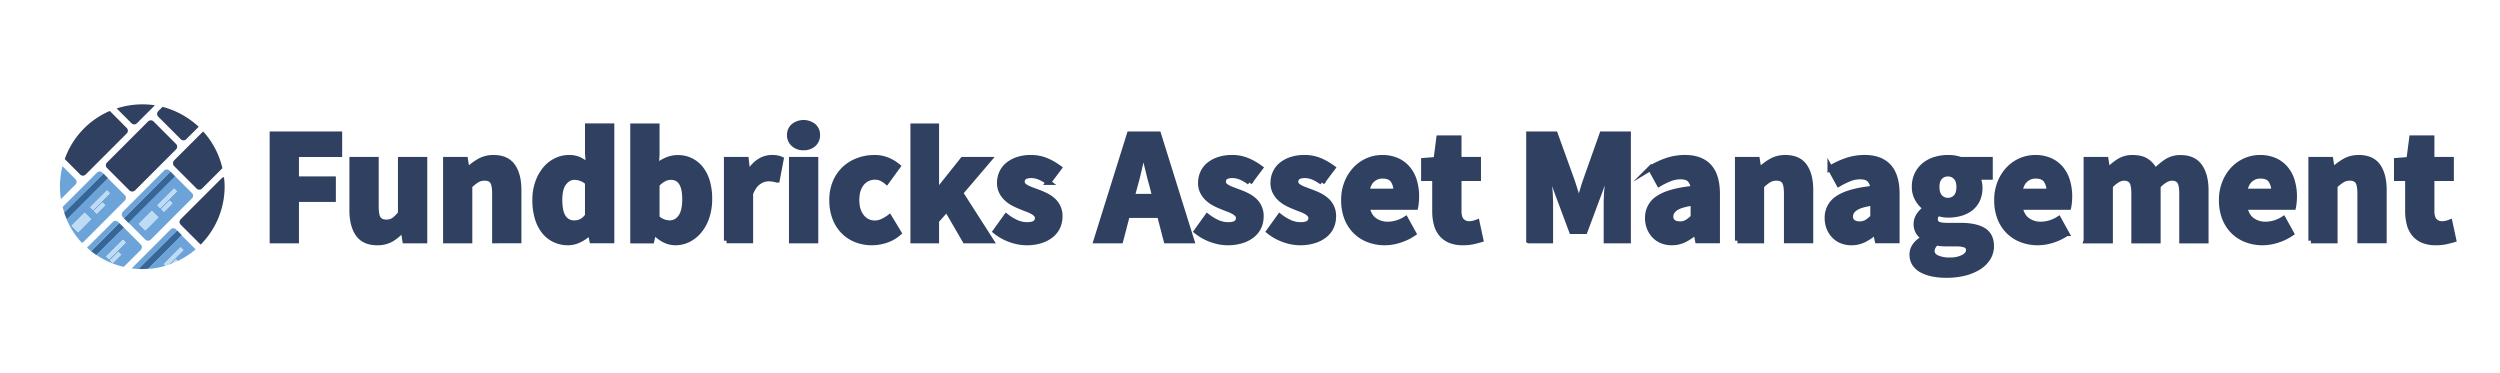 <svg id="Calque_1" data-name="Calque 1" xmlns="http://www.w3.org/2000/svg" viewBox="0 0 1896.42 283.23"><defs><style>.cls-1{fill:none;}.cls-2,.cls-6{fill:#304060;}.cls-3{fill:#6ca4d9;}.cls-4{fill:#366698;}.cls-5{fill:#bedbf4;}.cls-6{stroke:#304060;stroke-miterlimit:10;stroke-width:4px;}</style></defs><title>FundBrickslogos</title><path class="cls-1" d="M137.1,166.26l31.1-31.1a2.46,2.46,0,0,1,1.7-.8c-0.3-2.3-.7-4.6-1.2-6.8L153.3,143a2.9,2.9,0,0,1-4.2,0l-17-17a2.9,2.9,0,0,1,0-4.2l22.1-22.1c-1.1-1.2-2.3-2.4-3.5-3.6l-9.4,9.4a2.9,2.9,0,0,1-4.2,0l-17-17a2.9,2.9,0,0,1,0-4.2l3.3-3.3a56,56,0,0,0-5.9-1.2l-13.6,13.6a2.9,2.9,0,0,1-4.2,0L88.4,82.26c-1.7.6-3.5,1.2-5.1,1.9L96.1,97a2.9,2.9,0,0,1,0,4.2L65,132.36a2.9,2.9,0,0,1-4.2,0l-11.7-11.7c-0.6,1.8-1.2,3.6-1.7,5.4l9.8,9.8a2.9,2.9,0,0,1,0,4.2l-11,11a56,56,0,0,0,1.2,5.9l26-26a2.9,2.9,0,0,1,4.2,0l4.2,4.2,12.7,12.7a2.9,2.9,0,0,1,0,4.2l-31.1,31.1a3.92,3.92,0,0,1-1.4.8c1.2,1.3,2.5,2.6,3.8,3.8l19.5-19.5a2.9,2.9,0,0,1,4.2,0l0.7,0.7,3.5,3.5,12.7,12.7a2.9,2.9,0,0,1,0,4.2l-12.8,12.8c2,0.5,4,.8,6,1.1l29.5-29.5a2.9,2.9,0,0,1,4.2,0l4.2,4.2,10.7,10.7c1.3-1.1,2.5-2.2,3.7-3.4l-15.1-15.1C135.9,169.36,135.9,167.46,137.1,166.26Zm-55.9-38.8a2.9,2.9,0,0,1,0-4.2l31.1-31.1a2.9,2.9,0,0,1,4.2,0l17,17a2.9,2.9,0,0,1,0,4.2l-31.1,31.1a2.9,2.9,0,0,1-4.2,0Zm33.3,54.4a2.9,2.9,0,0,1-4.2,0l-12.7-12.7-3.5-3.5-0.7-.7a2.9,2.9,0,0,1,0-4.2l31.1-31.1a2.9,2.9,0,0,1,4.2,0l17,17a2.9,2.9,0,0,1,0,4.2Z"/><path class="cls-2" d="M102.4,144.46l31.1-31.1a2.9,2.9,0,0,0,0-4.2l-17-17a2.9,2.9,0,0,0-4.2,0l-31.1,31.1a2.9,2.9,0,0,0,0,4.2l17,17A3.08,3.08,0,0,0,102.4,144.46Z"/><path class="cls-2" d="M65,132.36l31.1-31.1a2.9,2.9,0,0,0,0-4.2L83.3,84.16a62.46,62.46,0,0,0-34.2,36.5l11.7,11.7A2.9,2.9,0,0,0,65,132.36Z"/><path class="cls-2" d="M103.9,93.46l13.6-13.6a59.87,59.87,0,0,0-9.5-.7,62.7,62.7,0,0,0-19.5,3.1l11.2,11.2A2.9,2.9,0,0,0,103.9,93.46Z"/><path class="cls-2" d="M120.1,88.56l17,17a2.9,2.9,0,0,0,4.2,0l9.4-9.4a63.65,63.65,0,0,0-27.4-15.1l-3.3,3.3A3,3,0,0,0,120.1,88.56Z"/><path class="cls-2" d="M132.1,126l17,17a2.9,2.9,0,0,0,4.2,0l15.4-15.4a61.53,61.53,0,0,0-14.6-27.9L132,121.76A3.19,3.19,0,0,0,132.1,126Z"/><path class="cls-2" d="M169.9,134.36a3.81,3.81,0,0,0-1.7.8l-31.1,31.1a2.9,2.9,0,0,0,0,4.2l15.1,15.1a62.48,62.48,0,0,0,18.2-44A58.07,58.07,0,0,0,169.9,134.36Z"/><path class="cls-3" d="M78.4,131.66l3.5,3.5L77.7,131a2.9,2.9,0,0,0-4.2,0l-26,26c0.4,1.5.8,2.9,1.3,4.4Z"/><path class="cls-3" d="M94.6,152.16a2.9,2.9,0,0,0,0-4.2l-12.7-12.7-31.3,31.3a60.84,60.84,0,0,0,11.5,17.6,2.85,2.85,0,0,0,1.4-.8Zm-21.2,9.9L71.3,160l6.4-6.4,2.1,2.1Zm7.8-17.6,2.1,2.1-12.7,12.7-2.1-2.1Zm-26.9,26.8,9.9-9.9,4.9,4.9-9.9,9.9Z"/><path class="cls-4" d="M48.7,161.36a53.76,53.76,0,0,0,2,5.1L82,135.16l-3.5-3.5Z"/><rect class="cls-5" x="54.73" y="165.38" width="14" height="7" transform="translate(-101.34 93.12) rotate(-45)"/><rect class="cls-5" x="66.9" y="150.35" width="18" height="3" transform="translate(-85.14 98.14) rotate(-45)"/><rect class="cls-5" x="71" y="156.39" width="9" height="3" transform="translate(-89.53 99.63) rotate(-45)"/><path class="cls-3" d="M57.2,135.86l-9.8-9.8a56.66,56.66,0,0,0-1.5,8.4h0a55.29,55.29,0,0,0-.4,7.1,59.87,59.87,0,0,0,.7,9.5l11-11A2.9,2.9,0,0,0,57.2,135.86Z"/><path class="cls-3" d="M106.7,185.36L94,172.66l-20.8,20.8a63,63,0,0,0,20.7,9l12.8-12.8A3,3,0,0,0,106.7,185.36Zm-21.2,14.2-2.1-2.1,6.4-6.4,2.1,2.1Zm-2.8-2.9-2.1-2.1,12.7-12.7,2.1,2.1Z"/><path class="cls-3" d="M90.4,169.16l-0.7-.7a2.9,2.9,0,0,0-4.2,0L66,187.86a38.76,38.76,0,0,0,3.1,2.6Z"/><path class="cls-4" d="M73.1,193.46L94,172.66l-3.5-3.5-21.4,21.4C70.4,191.56,71.7,192.56,73.1,193.46Z"/><rect class="cls-5" x="78.97" y="187.74" width="18" height="3" transform="translate(-108.04 117.63) rotate(-45)"/><rect class="cls-5" x="83.08" y="193.77" width="9" height="3" transform="translate(-112.43 119.12) rotate(-45)"/><path class="cls-3" d="M145.6,146.46l-17-17a2.9,2.9,0,0,0-4.2,0l-31.1,31.1a2.9,2.9,0,0,0,0,4.2l0.7,0.7,35.4-35.4,3.5,3.5L97.5,169l12.7,12.7a2.9,2.9,0,0,0,4.2,0l31.1-31.1A2.71,2.71,0,0,0,145.6,146.46Zm-35.4,28.3-4.9-4.9,9.9-9.9,4.9,4.9Zm14.2-14.1-2.1-2.1,6.4-6.4,2.1,2.1Zm-2.9-2.8-2.1-2.1,12.7-12.7,2.1,2.1Z"/><rect class="cls-4" x="88.38" y="147.18" width="50" height="5" transform="translate(-72.63 124.01) rotate(-45)"/><rect class="cls-5" x="105.7" y="163.86" width="14" height="7" transform="translate(-85.34 128.71) rotate(-45)"/><rect class="cls-5" x="117.79" y="148.9" width="18" height="3" transform="translate(-69.22 133.71) rotate(-45)"/><rect class="cls-5" x="121.97" y="154.87" width="9" height="3" transform="translate(-73.53 135.22) rotate(-45)"/><path class="cls-3" d="M112.2,204a59.75,59.75,0,0,0,13.4-2.4l-1.3-1.3,12.7-12.7,2.1,2.1L128,200.76c0.7-.3,1.5-0.5,2.2-0.8l3.2-3.2,1.3,1.3a63.24,63.24,0,0,0,13.7-8.9l-10.7-10.7Z"/><path class="cls-3" d="M134.3,174.76l3.5,3.5-4.2-4.2a2.9,2.9,0,0,0-4.2,0l-29.5,29.5c1.7,0.2,3.4.4,5.2,0.5Z"/><path class="cls-4" d="M105.1,204c1,0,1.9.1,2.9,0.1,1.4,0,2.9-.1,4.3-0.2l25.6-25.6-3.5-3.5Z"/><path class="cls-5" d="M139.2,189.66l-2.1-2.1-12.7,12.7,1.3,1.3a24.13,24.13,0,0,0,2.5-.8Z"/><path class="cls-5" d="M133.6,196.66l-3.2,3.2c1.5-.6,3-1.2,4.5-1.9Z"/><path class="cls-6" d="M206.55,182.56V101.72h51v15.38H224.78v18.72h28v15.38h-28v31.37H206.55Z"/><path class="cls-6" d="M286.15,184.05q-10,0-14.57-6.57t-4.53-18.23V121.06h18.23V156.9q0,6.7,1.86,9.18t5.83,2.48a10.08,10.08,0,0,0,5.83-1.61,23.47,23.47,0,0,0,5.08-5.21V121.06h18.23v61.5H307.23L305.87,174H305.5a33.32,33.32,0,0,1-8.49,7.38A21,21,0,0,1,286.15,184.05Z"/><path class="cls-6" d="M338.11,182.56v-61.5H353l1.24,7.81h0.5a49.58,49.58,0,0,1,8.68-6.51,21.26,21.26,0,0,1,11-2.79q10,0,14.57,6.57t4.53,18.23v38.19H375.31V146.73q0-6.7-1.8-9.18t-5.77-2.48a11,11,0,0,0-6,1.55,34.94,34.94,0,0,0-5.46,4.4v41.54H338.11Z"/><path class="cls-6" d="M431,184.05a23.61,23.61,0,0,1-10.35-2.23,22.32,22.32,0,0,1-7.94-6.39,30.1,30.1,0,0,1-5.08-10.11,46.71,46.71,0,0,1-1.8-13.52A39.28,39.28,0,0,1,408,138.3a32.69,32.69,0,0,1,5.7-10.11,24.75,24.75,0,0,1,8.18-6.39,21.71,21.71,0,0,1,9.49-2.23,18.53,18.53,0,0,1,8.56,1.74,30.4,30.4,0,0,1,6.57,4.71l-0.74-9.42v-21H464v86.92H449.09l-1.24-6.08h-0.5a28.8,28.8,0,0,1-7.56,5.39A19.52,19.52,0,0,1,431,184.05Zm4.71-14.88a11.64,11.64,0,0,0,5.39-1.24,13.66,13.66,0,0,0,4.65-4.34V138.42a14.55,14.55,0,0,0-5.08-3.1,16.07,16.07,0,0,0-5.08-.87q-4.34,0-7.69,4.15t-3.35,13q0,9.18,2.91,13.39A9.44,9.44,0,0,0,435.7,169.17Z"/><path class="cls-6" d="M512.33,184.05a18.55,18.55,0,0,1-8.25-2,26,26,0,0,1-7.75-6h-0.5l-1.49,6.57H480.09V95.64h18.23V117l-0.5,9.42a28.61,28.61,0,0,1,7.75-5,21.21,21.21,0,0,1,8.49-1.8,21.7,21.7,0,0,1,17.67,8.49,28.6,28.6,0,0,1,4.84,9.8,46,46,0,0,1,1.67,12.83,42.69,42.69,0,0,1-2.17,14.14,32.42,32.42,0,0,1-5.83,10.48,25.35,25.35,0,0,1-8.31,6.51A22,22,0,0,1,512.33,184.05Zm-4.22-14.88a10,10,0,0,0,8.06-4.28q3.35-4.28,3.35-13.83,0-16.61-10.66-16.62-5.46,0-10.54,5.58V165.2a14.83,14.83,0,0,0,5,3.1A14.57,14.57,0,0,0,508.11,169.17Z"/><path class="cls-6" d="M551.14,182.56v-61.5H566l1.24,10.79h0.5a23.79,23.79,0,0,1,8.06-9.3,17.52,17.52,0,0,1,9.42-3,24.27,24.27,0,0,1,4.28.31,13.12,13.12,0,0,1,3,.93l-3,15.75a30.27,30.27,0,0,0-3.22-.74,21.42,21.42,0,0,0-3.47-.25,13.29,13.29,0,0,0-7.25,2.48q-3.78,2.48-6.26,8.8v35.71H551.14Z"/><path class="cls-6" d="M609.54,112a10.91,10.91,0,0,1-7.56-2.67,8.82,8.82,0,0,1-3-6.88,8.63,8.63,0,0,1,3-6.82,12.38,12.38,0,0,1,15.19,0,8.72,8.72,0,0,1,2.91,6.82,8.91,8.91,0,0,1-2.91,6.88A10.85,10.85,0,0,1,609.54,112Zm-9.05,70.56v-61.5h18.23v61.5H600.49Z"/><path class="cls-6" d="M661.5,184.05a32.43,32.43,0,0,1-12-2.17,27.81,27.81,0,0,1-9.61-6.26,29,29,0,0,1-6.45-10.11,37.32,37.32,0,0,1-2.36-13.7,34.18,34.18,0,0,1,2.6-13.7,29.67,29.67,0,0,1,7-10.11A30.45,30.45,0,0,1,651,121.74a34.58,34.58,0,0,1,12.15-2.17,25.77,25.77,0,0,1,10.11,1.86,31.89,31.89,0,0,1,7.87,4.71l-8.56,11.78q-4.34-3.6-8.31-3.6A12.87,12.87,0,0,0,653.69,139q-3.85,4.71-3.84,12.77t3.91,12.77a12.26,12.26,0,0,0,9.86,4.71,13.49,13.49,0,0,0,5.77-1.3,29.74,29.74,0,0,0,5.27-3.16l7.19,11.9a27.85,27.85,0,0,1-9.92,5.64A34.7,34.7,0,0,1,661.5,184.05Z"/><path class="cls-6" d="M692.62,182.56V95.64h17.73v49.85h0.5l19.47-24.43h19.84l-21.58,25.3,23.19,36.21H732.05l-13.89-23.93-7.81,8.8v15.13H692.62Z"/><path class="cls-6" d="M778.68,184.05a35.9,35.9,0,0,1-12.46-2.36,38.37,38.37,0,0,1-11.1-6.2l8.18-11.41a37,37,0,0,0,8.06,4.84,20,20,0,0,0,7.81,1.61q4.09,0,6-1.36a4.49,4.49,0,0,0,1.86-3.84,3.9,3.9,0,0,0-1.05-2.67,10.85,10.85,0,0,0-2.85-2.17,28.48,28.48,0,0,0-4-1.8q-2.23-.8-4.59-1.8a57.81,57.81,0,0,1-5.7-2.6,24,24,0,0,1-5.21-3.66,17.89,17.89,0,0,1-3.84-5.08,14.66,14.66,0,0,1-1.49-6.76,18.29,18.29,0,0,1,1.67-7.81,16.72,16.72,0,0,1,4.77-6.08A23.57,23.57,0,0,1,772.1,121a30.91,30.91,0,0,1,9.67-1.43,29.78,29.78,0,0,1,12.4,2.42,49.64,49.64,0,0,1,9.3,5.39l-8.18,10.91a32.36,32.36,0,0,0-6.57-3.84,16.46,16.46,0,0,0-6.45-1.36q-6.95,0-6.94,4.84a3.57,3.57,0,0,0,1,2.54,9.82,9.82,0,0,0,2.67,1.92,34.29,34.29,0,0,0,3.84,1.67l4.53,1.67q3,1.12,5.89,2.54a24.48,24.48,0,0,1,5.33,3.53,15.65,15.65,0,0,1,5.39,12.4,18.89,18.89,0,0,1-1.61,7.81,17.18,17.18,0,0,1-4.84,6.26,24.12,24.12,0,0,1-7.94,4.22A35,35,0,0,1,778.68,184.05Z"/><path class="cls-6" d="M831.5,182.56l25.3-80.85h21.95L904,182.56H884.69l-5-19.22H855.06l-5,19.22H831.5Zm29.26-40.92-2,7.44H876l-1.86-7.44q-1.74-6.07-3.35-12.9t-3.22-13.14h-0.5q-1.49,6.45-3,13.21T860.76,141.64Z"/><path class="cls-6" d="M931.19,184.05a35.9,35.9,0,0,1-12.46-2.36,38.37,38.37,0,0,1-11.1-6.2l8.18-11.41a37,37,0,0,0,8.06,4.84,20,20,0,0,0,7.81,1.61q4.09,0,6-1.36a4.49,4.49,0,0,0,1.86-3.84,3.9,3.9,0,0,0-1.05-2.67,10.85,10.85,0,0,0-2.85-2.17,28.48,28.48,0,0,0-4-1.8q-2.23-.8-4.59-1.8a57.81,57.81,0,0,1-5.7-2.6,24,24,0,0,1-5.21-3.66,17.89,17.89,0,0,1-3.84-5.08,14.66,14.66,0,0,1-1.49-6.76,18.29,18.29,0,0,1,1.67-7.81,16.72,16.72,0,0,1,4.77-6.08,23.57,23.57,0,0,1,7.44-3.91,30.91,30.91,0,0,1,9.67-1.43,29.78,29.78,0,0,1,12.4,2.42,49.64,49.64,0,0,1,9.3,5.39l-8.18,10.91a32.36,32.36,0,0,0-6.57-3.84,16.46,16.46,0,0,0-6.45-1.36q-6.95,0-6.94,4.84a3.57,3.57,0,0,0,1,2.54,9.82,9.82,0,0,0,2.67,1.92,34.29,34.29,0,0,0,3.84,1.67l4.53,1.67q3,1.12,5.89,2.54a24.48,24.48,0,0,1,5.33,3.53,15.65,15.65,0,0,1,5.39,12.4,18.89,18.89,0,0,1-1.61,7.81,17.18,17.18,0,0,1-4.84,6.26,24.12,24.12,0,0,1-7.94,4.22A35,35,0,0,1,931.19,184.05Z"/><path class="cls-6" d="M986.13,184.05a35.9,35.9,0,0,1-12.46-2.36,38.37,38.37,0,0,1-11.1-6.2l8.18-11.41a37,37,0,0,0,8.06,4.84,20,20,0,0,0,7.81,1.61q4.09,0,6-1.36a4.49,4.49,0,0,0,1.86-3.84,3.9,3.9,0,0,0-1.05-2.67,10.85,10.85,0,0,0-2.85-2.17,28.48,28.48,0,0,0-4-1.8q-2.23-.8-4.59-1.8a57.81,57.81,0,0,1-5.7-2.6,24,24,0,0,1-5.21-3.66,17.89,17.89,0,0,1-3.84-5.08,14.66,14.66,0,0,1-1.49-6.76,18.29,18.29,0,0,1,1.67-7.81,16.72,16.72,0,0,1,4.77-6.08,23.57,23.57,0,0,1,7.44-3.91,30.91,30.91,0,0,1,9.67-1.43,29.78,29.78,0,0,1,12.4,2.42,49.64,49.64,0,0,1,9.3,5.39l-8.18,10.91a32.36,32.36,0,0,0-6.57-3.84,16.46,16.46,0,0,0-6.45-1.36q-6.95,0-6.94,4.84a3.57,3.57,0,0,0,1,2.54,9.82,9.82,0,0,0,2.67,1.92,34.29,34.29,0,0,0,3.84,1.67l4.53,1.67q3,1.12,5.89,2.54a24.48,24.48,0,0,1,5.33,3.53,15.65,15.65,0,0,1,5.39,12.4,18.89,18.89,0,0,1-1.61,7.81,17.18,17.18,0,0,1-4.84,6.26A24.12,24.12,0,0,1,997,182.5,35,35,0,0,1,986.13,184.05Z"/><path class="cls-6" d="M1050.48,184.05a34.26,34.26,0,0,1-12.28-2.17,28.25,28.25,0,0,1-9.92-6.32,28.89,28.89,0,0,1-6.57-10.11,36.83,36.83,0,0,1-2.36-13.64,35,35,0,0,1,2.48-13.45,31.82,31.82,0,0,1,6.51-10.17,28.28,28.28,0,0,1,9.24-6.39,27.11,27.11,0,0,1,10.79-2.23,27.44,27.44,0,0,1,11.47,2.23A22.65,22.65,0,0,1,1068,128a26.32,26.32,0,0,1,4.9,9.36,40.82,40.82,0,0,1,1.61,11.72,43,43,0,0,1-.25,4.71q-0.25,2.23-.5,3.35H1037q1.24,6.7,5.52,9.86a17.14,17.14,0,0,0,10.48,3.16,25.31,25.31,0,0,0,13.27-4.09l6.08,11a40.38,40.38,0,0,1-10.48,5.08A36.81,36.81,0,0,1,1050.48,184.05Zm-13.64-38.94H1059a14,14,0,0,0-2.36-8.43q-2.36-3.22-7.94-3.22a11.28,11.28,0,0,0-7.63,2.85Q1037.83,139.17,1036.84,145.12Z"/><path class="cls-6" d="M1109.63,184.05a24.56,24.56,0,0,1-9.73-1.74,17,17,0,0,1-6.57-4.84,19.65,19.65,0,0,1-3.72-7.5,37.58,37.58,0,0,1-1.18-9.73V135.32H1080V121.8l9.42-.74,2.11-16.37h15.13v16.37h14.76v14.26h-14.76V160q0,5.21,2.17,7.5a7.55,7.55,0,0,0,5.77,2.29,13,13,0,0,0,3-.37,20.29,20.29,0,0,0,2.79-.87l2.85,13.27q-2.48.74-5.83,1.49A36.31,36.31,0,0,1,1109.63,184.05Z"/><path class="cls-6" d="M1159.72,182.56V101.72h20l13,36q1.24,3.6,2.36,7.38t2.36,7.5h0.5q1.24-3.72,2.29-7.5t2.29-7.38l12.77-36h19.84v80.85H1218.5V152.93q0-3,.25-6.57t0.62-7.25q0.37-3.66.74-7.19t0.74-6.51h-0.5l-6.57,19.22-11.53,30.88h-10l-11.53-30.88-6.45-19.22h-0.5q0.37,3,.74,6.51t0.74,7.19q0.37,3.66.62,7.25t0.25,6.57v29.64h-16.37Z"/><path class="cls-6" d="M1268.22,184.05a19.6,19.6,0,0,1-7.63-1.43,16.28,16.28,0,0,1-5.77-4,18.35,18.35,0,0,1-3.66-5.89,20,20,0,0,1-1.3-7.32,17.22,17.22,0,0,1,8.18-15.13q8.18-5.46,26.41-7.32a10.38,10.38,0,0,0-2.42-6.51q-2.17-2.42-7.25-2.42a22,22,0,0,0-7.87,1.49,57.36,57.36,0,0,0-8.37,4.09l-6.57-12a64.42,64.42,0,0,1,12.46-5.83,42.32,42.32,0,0,1,13.83-2.23q11.9,0,18.17,6.76t6.26,21v35.22h-14.88l-1.24-6.32h-0.5a39.32,39.32,0,0,1-8.31,5.64A21.07,21.07,0,0,1,1268.22,184.05Zm6.2-14.14a10,10,0,0,0,5.33-1.36,26,26,0,0,0,4.71-3.84V153.92q-9.67,1.37-13.39,4t-3.72,6.2a5.11,5.11,0,0,0,1.92,4.4A8.43,8.43,0,0,0,1274.42,169.92Z"/><path class="cls-6" d="M1318.07,182.56v-61.5h14.88l1.24,7.81h0.5a49.53,49.53,0,0,1,8.68-6.51,21.26,21.26,0,0,1,11-2.79q10,0,14.57,6.57t4.53,18.23v38.19h-18.23V146.73q0-6.7-1.8-9.18t-5.77-2.48a11,11,0,0,0-6,1.55,35,35,0,0,0-5.46,4.4v41.54h-18.23Z"/><path class="cls-6" d="M1404.5,184.05a19.6,19.6,0,0,1-7.63-1.43,16.28,16.28,0,0,1-5.77-4,18.35,18.35,0,0,1-3.66-5.89,20,20,0,0,1-1.3-7.32,17.22,17.22,0,0,1,8.18-15.13q8.18-5.46,26.41-7.32a10.38,10.38,0,0,0-2.42-6.51q-2.17-2.42-7.25-2.42a22,22,0,0,0-7.87,1.49,57.36,57.36,0,0,0-8.37,4.09l-6.57-12a64.42,64.42,0,0,1,12.46-5.83,42.32,42.32,0,0,1,13.83-2.23q11.9,0,18.17,6.76t6.26,21v35.22h-14.88l-1.24-6.32h-0.5a39.32,39.32,0,0,1-8.31,5.64A21.07,21.07,0,0,1,1404.5,184.05Zm6.2-14.14a10,10,0,0,0,5.33-1.36,26,26,0,0,0,4.71-3.84V153.92q-9.67,1.37-13.39,4t-3.72,6.2a5.11,5.11,0,0,0,1.92,4.4A8.43,8.43,0,0,0,1410.7,169.92Z"/><path class="cls-6" d="M1476.29,208.73a51.61,51.61,0,0,1-10.11-.93A30.27,30.27,0,0,1,1458,205a14.68,14.68,0,0,1-5.52-4.84,12.44,12.44,0,0,1-2-7.07q0-7.44,8.8-12.4v-0.5a13.73,13.73,0,0,1-4.09-4.09,12.15,12.15,0,0,1,.37-12.71,19,19,0,0,1,5-5.15v-0.5a20.75,20.75,0,0,1-5.77-6.39,18,18,0,0,1-2.54-9.61,21.24,21.24,0,0,1,2.11-9.73,20.59,20.59,0,0,1,5.64-6.94,24,24,0,0,1,8.12-4.15,33.32,33.32,0,0,1,9.55-1.36,27.9,27.9,0,0,1,9.55,1.49h22.44v13.27h-9.8a12.45,12.45,0,0,1,1.43,3.47,17.89,17.89,0,0,1,.56,4.59,21.3,21.3,0,0,1-1.86,9.24,17.56,17.56,0,0,1-5.15,6.45,22.28,22.28,0,0,1-7.69,3.78,34.85,34.85,0,0,1-9.49,1.24,24.16,24.16,0,0,1-7.44-1.24,6.22,6.22,0,0,0-1.74,2,5.83,5.83,0,0,0-.5,2.6,3.69,3.69,0,0,0,2,3.47q2,1.12,7.25,1.12h9.92q11.41,0,17.42,3.66t6,12a16.92,16.92,0,0,1-2.42,8.87,21.62,21.62,0,0,1-6.88,6.94,36.93,36.93,0,0,1-10.79,4.59A55.79,55.79,0,0,1,1476.29,208.73Zm2.85-11.41a21.09,21.09,0,0,0,10.17-2.17q4-2.17,4-5.39a3.77,3.77,0,0,0-2.42-3.84,19.23,19.23,0,0,0-7-1h-6.32q-3.23,0-5.21-.19a23.47,23.47,0,0,1-3.47-.56q-3.35,3-3.35,6.08,0,3.47,3.72,5.27A23,23,0,0,0,1479.14,197.32Zm-1.49-45.26a8,8,0,0,0,6-2.54q2.42-2.54,2.42-7.75,0-4.84-2.42-7.38a8,8,0,0,0-6-2.54,8.06,8.06,0,0,0-6,2.48q-2.42,2.48-2.42,7.44,0,5.21,2.42,7.75A8,8,0,0,0,1477.66,152.06Z"/><path class="cls-6" d="M1545.86,184.05a34.26,34.26,0,0,1-12.28-2.17,28.25,28.25,0,0,1-9.92-6.32,28.89,28.89,0,0,1-6.57-10.11,36.83,36.83,0,0,1-2.36-13.64,35,35,0,0,1,2.48-13.45,31.82,31.82,0,0,1,6.51-10.17,28.28,28.28,0,0,1,9.24-6.39,27.11,27.11,0,0,1,10.79-2.23,27.44,27.44,0,0,1,11.47,2.23,22.65,22.65,0,0,1,8.18,6.2,26.32,26.32,0,0,1,4.9,9.36,40.82,40.82,0,0,1,1.61,11.72,43,43,0,0,1-.25,4.71q-0.25,2.23-.5,3.35h-36.83q1.24,6.7,5.52,9.86a17.14,17.14,0,0,0,10.48,3.16,25.31,25.31,0,0,0,13.27-4.09l6.08,11a40.38,40.38,0,0,1-10.48,5.08A36.81,36.81,0,0,1,1545.86,184.05Zm-13.64-38.94h22.2a14,14,0,0,0-2.36-8.43q-2.36-3.22-7.94-3.22a11.28,11.28,0,0,0-7.63,2.85Q1533.21,139.17,1532.22,145.12Z"/><path class="cls-6" d="M1582.56,182.56v-61.5h14.88l1.24,7.94h0.5a49.23,49.23,0,0,1,8.18-6.63,18.85,18.85,0,0,1,10.42-2.79q6.57,0,10.6,2.67a18.3,18.3,0,0,1,6.39,7.63,53.94,53.94,0,0,1,8.62-7.25,18.79,18.79,0,0,1,10.73-3q9.92,0,14.57,6.63t4.65,18.17v38.19H1655.1V146.73q0-6.7-1.8-9.18t-5.77-2.48q-4.59,0-10.54,6v41.54h-18.23V146.73q0-6.7-1.8-9.18t-5.77-2.48q-4.71,0-10.42,6v41.54h-18.23Z"/><path class="cls-6" d="M1716.35,184.05a34.26,34.26,0,0,1-12.28-2.17,28.25,28.25,0,0,1-9.92-6.32,28.89,28.89,0,0,1-6.57-10.11,36.83,36.83,0,0,1-2.36-13.64,35,35,0,0,1,2.48-13.45,31.82,31.82,0,0,1,6.51-10.17,28.28,28.28,0,0,1,9.24-6.39,27.11,27.11,0,0,1,10.79-2.23,27.44,27.44,0,0,1,11.47,2.23,22.65,22.65,0,0,1,8.18,6.2,26.32,26.32,0,0,1,4.9,9.36,40.82,40.82,0,0,1,1.61,11.72,43,43,0,0,1-.25,4.71q-0.25,2.23-.5,3.35h-36.83q1.24,6.7,5.52,9.86a17.14,17.14,0,0,0,10.48,3.16,25.31,25.31,0,0,0,13.27-4.09l6.08,11a40.38,40.38,0,0,1-10.48,5.08A36.81,36.81,0,0,1,1716.35,184.05Zm-13.64-38.94h22.2a14,14,0,0,0-2.36-8.43q-2.36-3.22-7.94-3.22a11.28,11.28,0,0,0-7.63,2.85Q1703.71,139.17,1702.71,145.12Z"/><path class="cls-6" d="M1753.06,182.56v-61.5h14.88l1.24,7.81h0.5a49.53,49.53,0,0,1,8.68-6.51,21.26,21.26,0,0,1,11-2.79q10,0,14.57,6.57t4.53,18.23v38.19h-18.23V146.73q0-6.7-1.8-9.18t-5.77-2.48a11,11,0,0,0-6,1.55,35,35,0,0,0-5.46,4.4v41.54h-18.23Z"/><path class="cls-6" d="M1847.67,184.05a24.56,24.56,0,0,1-9.73-1.74,17,17,0,0,1-6.57-4.84,19.65,19.65,0,0,1-3.72-7.5,37.58,37.58,0,0,1-1.18-9.73V135.32H1818V121.8l9.42-.74,2.11-16.37h15.13v16.37h14.76v14.26h-14.76V160q0,5.21,2.17,7.5a7.55,7.55,0,0,0,5.77,2.29,13,13,0,0,0,3-.37,20.29,20.29,0,0,0,2.79-.87l2.85,13.27q-2.48.74-5.83,1.49A36.31,36.31,0,0,1,1847.67,184.05Z"/></svg>